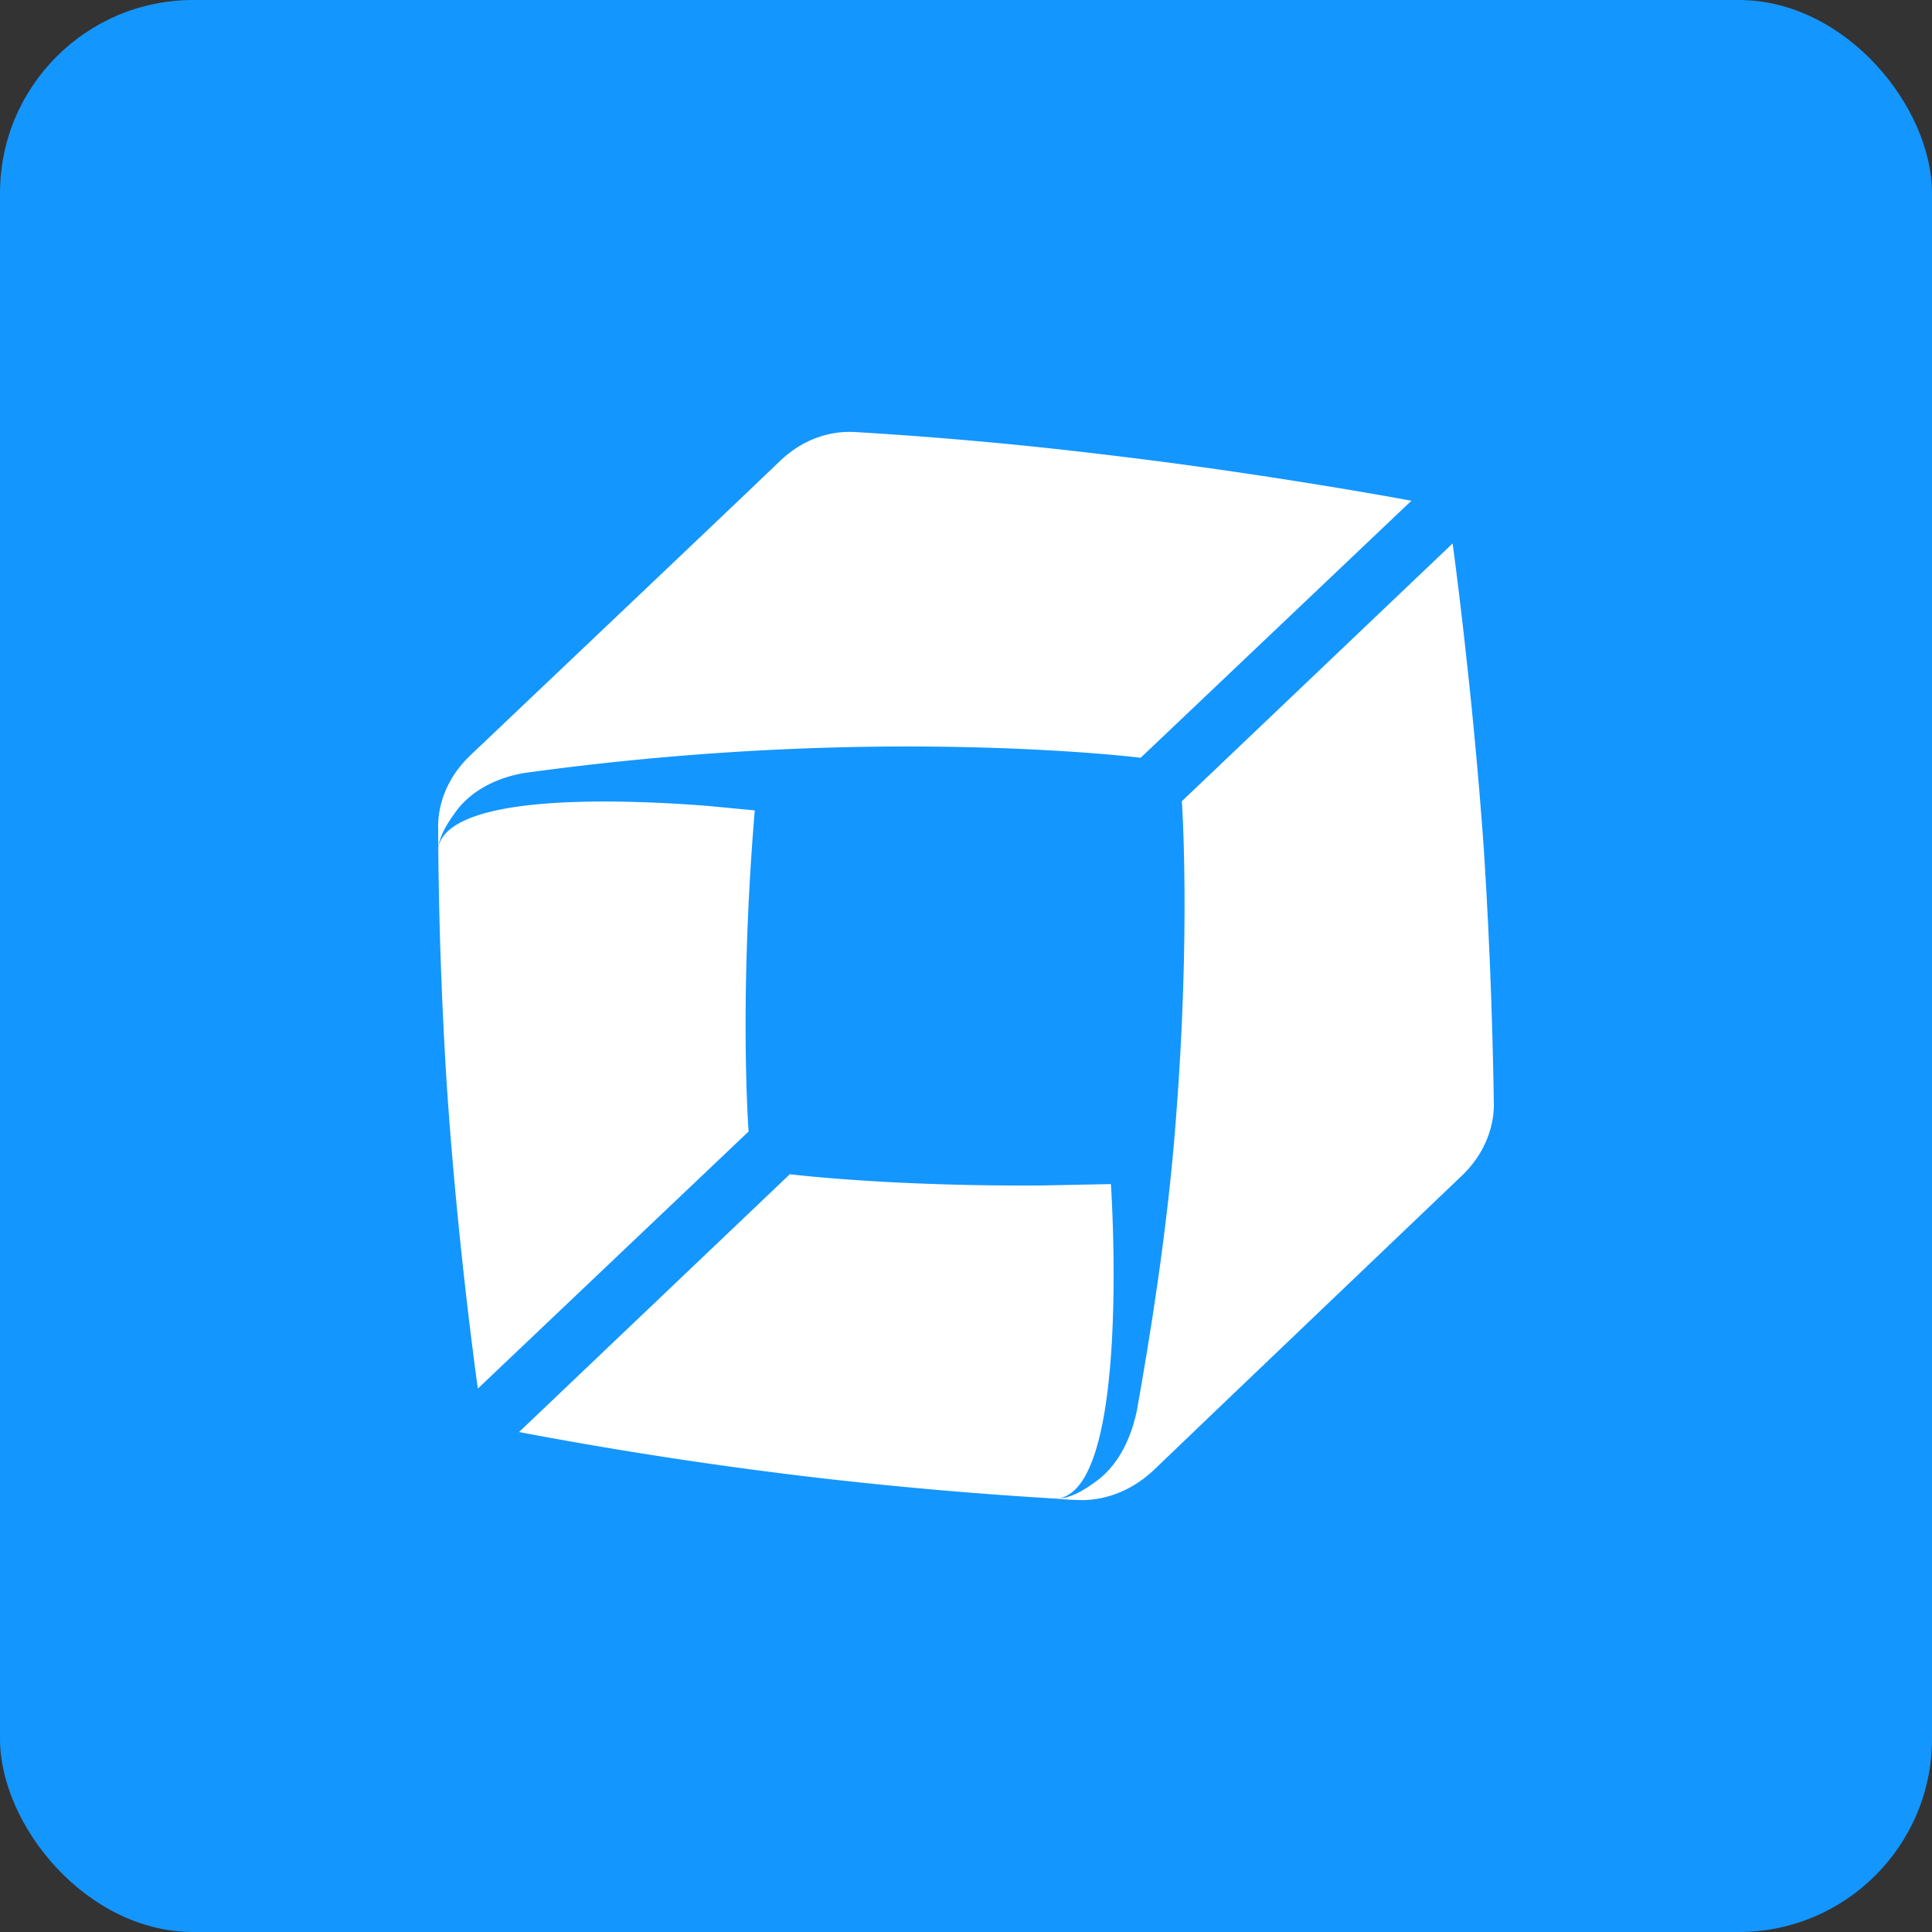<svg xmlns="http://www.w3.org/2000/svg" fill="none" viewBox="0 0 20 20"><rect x="0" y="0" width="20" height="20" fill="#333333" stroke="none"/><rect width="100%" height="100%" rx="2px" ry="2px" fill="#1496FF"/><g transform="translate(10, 10) scale(0.625) translate(-10, -10)"><path fill="#fff" d="M1.26 8.025c.216-.895 3.054-.787 4.46-.677l.781.075c-.263 3.16-.104 5.287-.102 5.318l-4.484 4.258s-.341-2.388-.518-5.079a73 73 0 0 1-.138-3.895"/><path fill="#fff" d="M1.258 7.739v.278c.05-.215.14-.367.316-.607.367-.467.96-.593 1.2-.619a47 47 0 0 1 4.813-.404c3.196-.1 5.306.164 5.306.164l4.484-4.257s-2.35-.442-5.027-.758a68 68 0 0 0-4.17-.379c-.062 0-.681-.076-1.262.48-.632.607-3.84 3.651-5.13 4.876-.58.556-.53 1.175-.53 1.226M7.082 13.449c.027.003 1.646.203 4.172.186l1.146-.023s.341 4.99-.859 5.205c.024 0 .14-.006.306-.037-.063.005-.158.05-.218.05a71 71 0 0 1-3.979-.341 71 71 0 0 1-5.053-.77z"/><path fill="#fff" d="M11.806 18.843c-.088 0-.176-.013-.277-.013.227-.038.379-.114.619-.29.48-.341.631-.935.682-1.175.214-1.2.505-2.981.644-4.788.252-3.183.101-5.306.101-5.306l4.485-4.27s.328 2.376.517 5.066c.114 1.756.152 3.31.165 4.169 0 .063.05.682-.53 1.238-.633.606-3.841 3.663-5.117 4.889-.606.556-1.225.48-1.289.48"/></g></svg>
